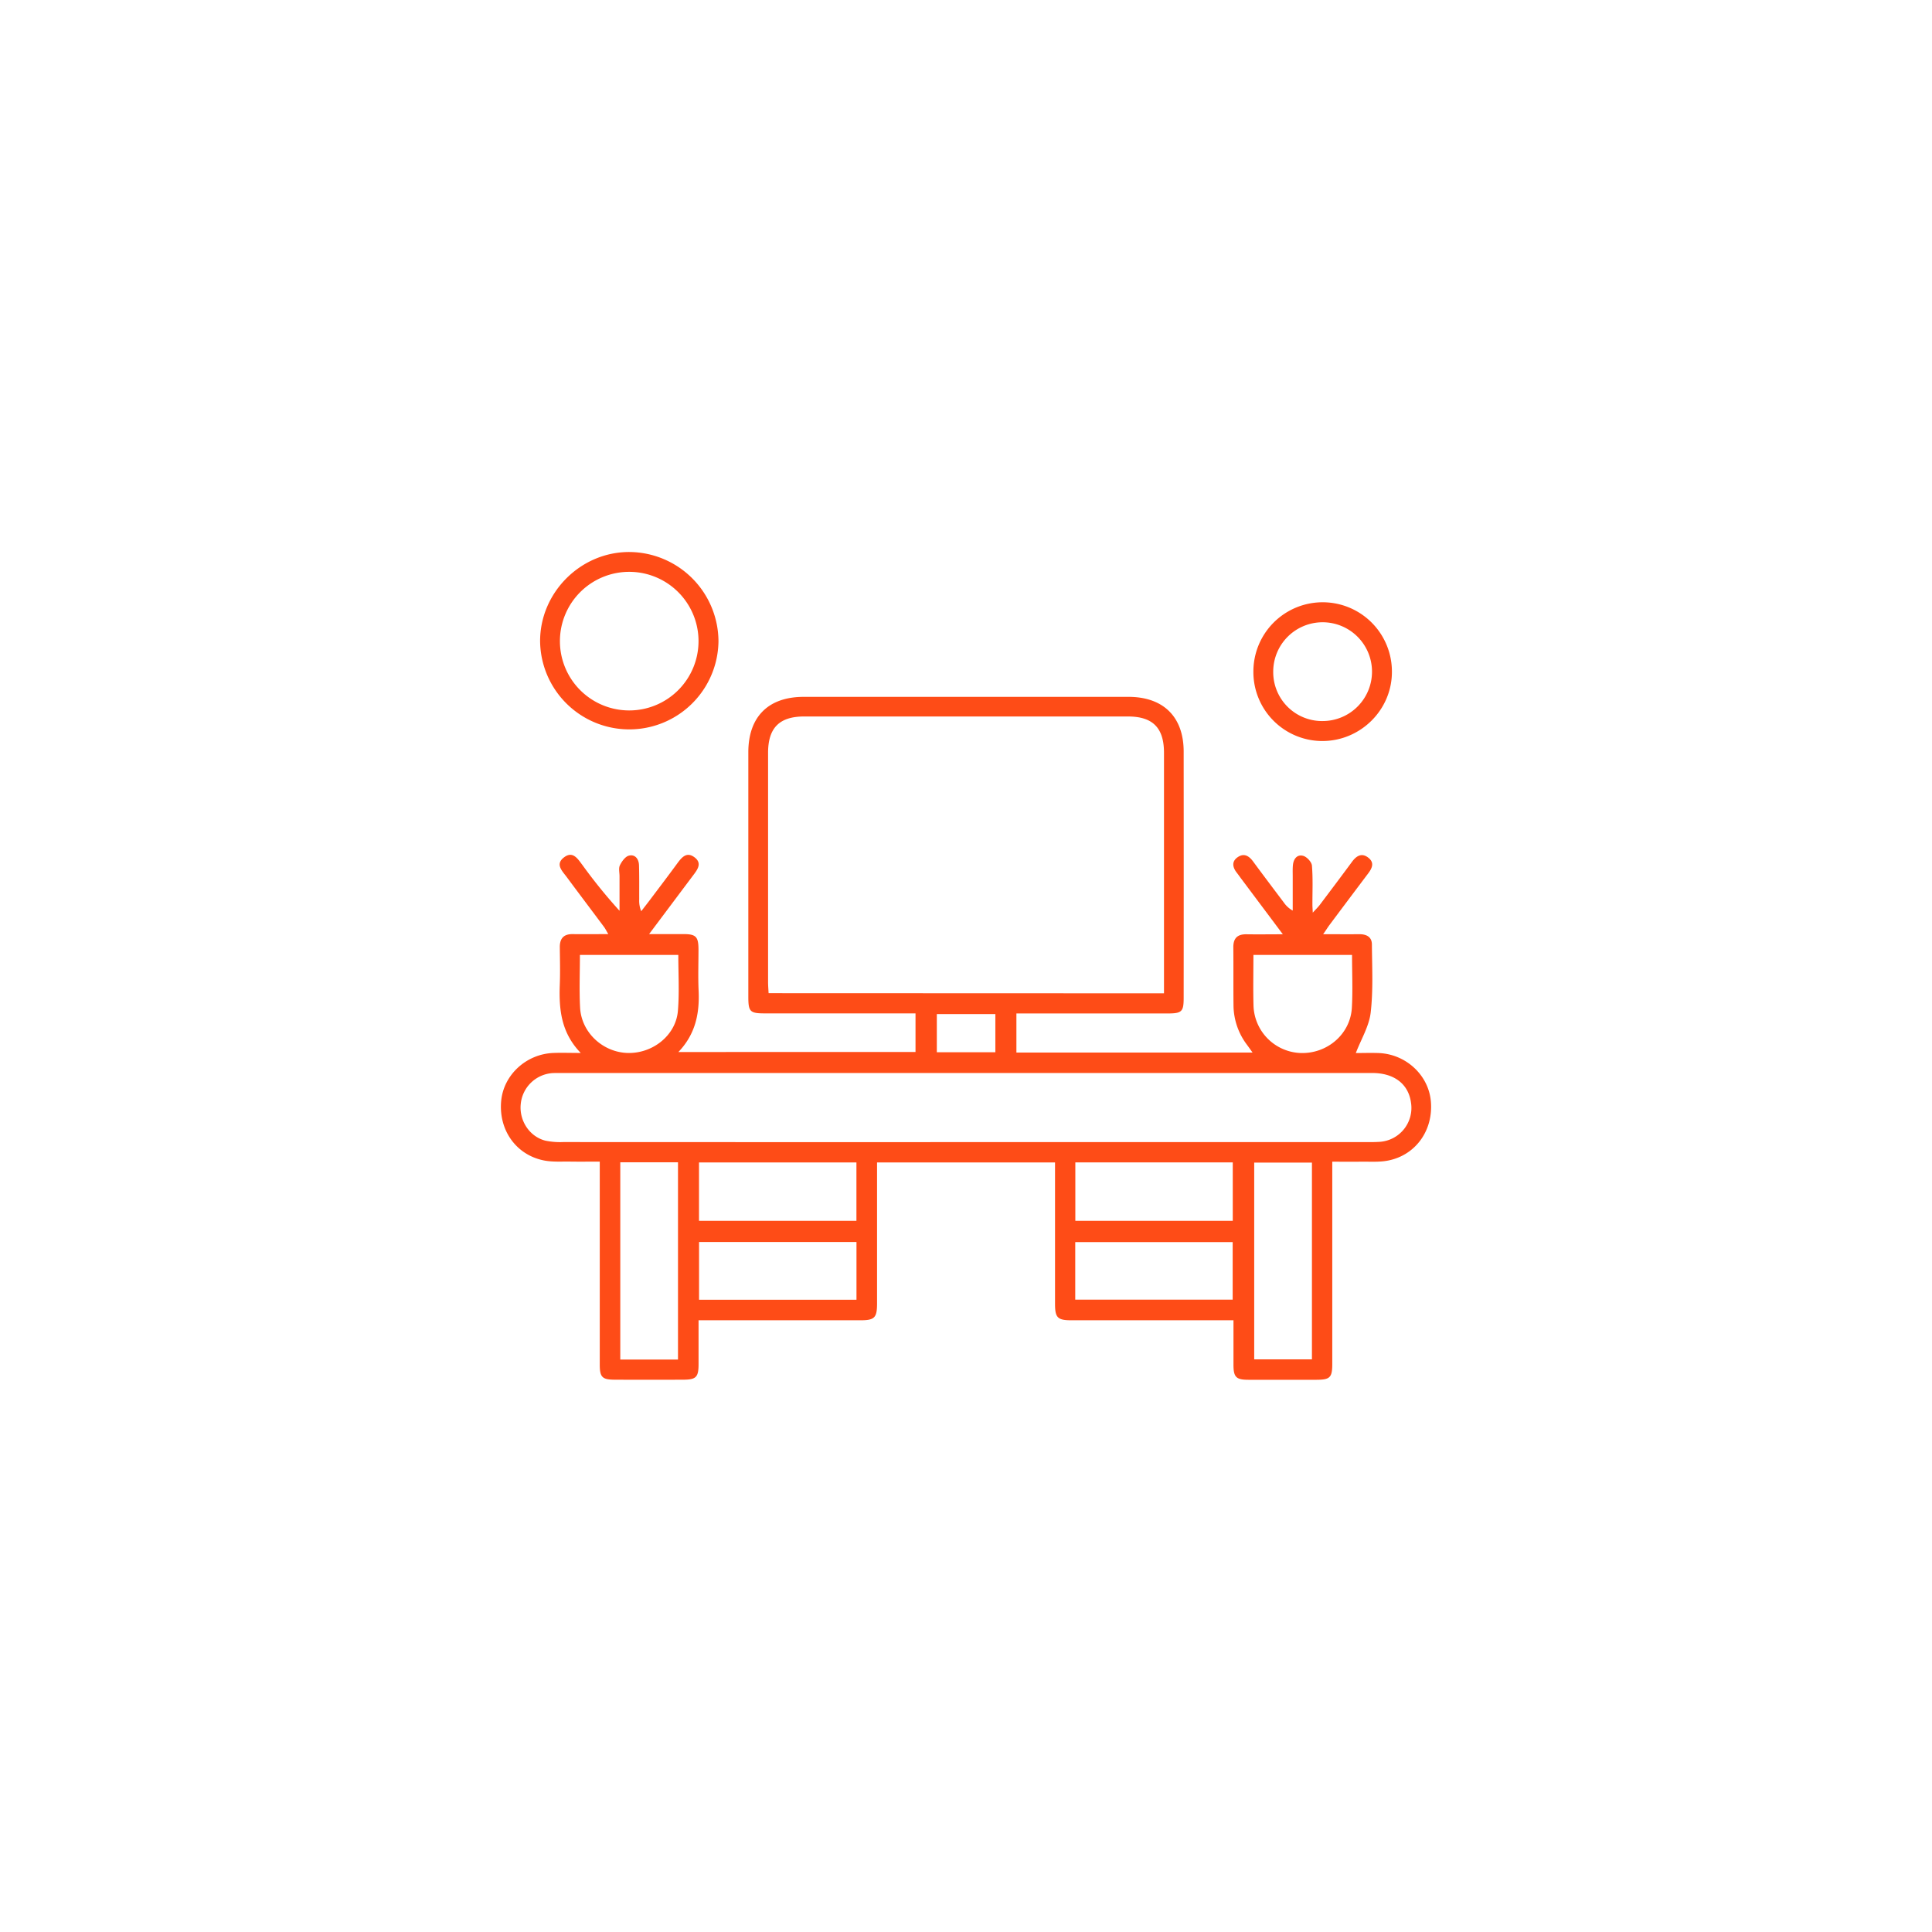 <svg id="Layer_1" data-name="Layer 1" xmlns="http://www.w3.org/2000/svg" viewBox="0 0 1080 1080"><defs><style>.cls-1{fill:#fe4c17;}</style></defs><title>1</title><path class="cls-1" d="M717.12,522.27l-23.38-31.22c-.78-1.05-1.53-2.13-2.34-3.16-2.44-3.1-3-6.37.54-8.76s6.28-.65,8.58,2.47c5.66,7.69,11.43,15.31,17.17,22.94a14.72,14.72,0,0,0,4.95,4.49c0-6.42,0-12.83,0-19.24,0-2.06-.09-4.14.11-6.18.33-3.47,2.34-6.13,5.78-5.18,2,.56,4.69,3.43,4.85,5.44.6,7.26.25,14.59.27,21.9,0,1.07.1,2.14.2,4.41,1.74-1.91,2.87-3,3.79-4.18,6.09-8.08,12.18-16.15,18.18-24.3,2.44-3.3,5.38-5.08,9-2.31s2.28,5.84,0,8.86Q754,502.61,743.25,517c-1.08,1.43-2,3-3.6,5.23,7.39,0,13.87.05,20.35,0,4,0,6.87,1.6,6.9,5.67.09,12.73.78,25.57-.68,38.15-.89,7.61-5.31,14.81-8.31,22.61,3.4,0,8.13-.16,12.84,0,15.23.63,27.8,12.33,29.11,26.95,1.45,16.12-8.37,30.09-23.9,33.15-5.08,1-10.45.54-15.68.63-4.86.09-9.72,0-15.53,0v6.75q0,53.13,0,106.25c0,7.61-1.23,8.89-8.74,8.92-12.74,0-25.48.06-38.22,0-6.8,0-8.24-1.53-8.27-8.27,0-8,0-16.08,0-25H599c-7.79,0-9.22-1.4-9.23-9.1q0-36.25,0-72.52v-6.6H490.28v6.19q0,36.27,0,72.52c0,8.14-1.36,9.51-9.39,9.51H390.5c0,8.54,0,16.54,0,24.55,0,7.2-1.36,8.64-8.43,8.67q-19.12.09-38.23,0c-7.24,0-8.57-1.37-8.57-8.52q0-52.85,0-105.69v-7.71c-5.57,0-10.91.08-16.25,0-5.05-.09-10.23.32-15.11-.67-15.56-3.17-25.26-17.12-23.74-33.27,1.36-14.55,14-26.22,29.24-26.79,4.61-.18,9.23,0,15.23,0-11.13-11.49-12.23-24.7-11.7-38.43.26-6.92.07-13.86,0-20.8,0-4.84,2.22-7.27,7.18-7.2,6.36.08,12.73,0,19.93,0-1-1.66-1.58-2.9-2.38-4-6.94-9.31-13.95-18.57-20.86-27.9-2.49-3.37-6.61-7.13-1.53-11,4.92-3.75,7.63.71,10.26,4.22a297.5,297.5,0,0,0,20.78,25.63v-19.3c0-2.06-.61-4.43.2-6.11,1.05-2.17,3-4.88,5-5.4,3.47-.9,5.56,1.84,5.68,5.29.2,6.36.1,12.74.13,19.11a15.16,15.16,0,0,0,1.12,6.66c1.62-2.11,3.27-4.2,4.87-6.32,5.07-6.73,10.17-13.44,15.15-20.24,2.47-3.37,5.21-6.84,9.56-3.73,4.83,3.45,1.74,7.19-.81,10.57-7.86,10.47-15.7,20.95-24.36,32.5,7,0,13.07,0,19.11,0,7.09,0,8.46,1.42,8.49,8.58,0,7.69-.28,15.38.07,23,.57,12.6-1.63,24.22-11.3,34.34H511.78V566.49h-6.51q-38.79,0-77.58,0c-8.48,0-9.37-.89-9.37-9.34q0-68.29,0-136.6c0-19.86,11.18-31,30.93-31H630.83c19.48,0,30.83,11.18,30.85,30.55q.06,68.86,0,137.73c0,7.66-1,8.69-8.88,8.7q-39.07,0-78.14,0h-6.48v21.84h132c-1.15-1.61-2.06-2.9-3-4.18a37.05,37.05,0,0,1-7.64-21.9c-.12-10.86,0-21.73-.1-32.6-.07-5.25,2.29-7.52,7.48-7.42C703.26,522.37,709.57,522.27,717.12,522.27Zm-66.44,33V549q0-64.09,0-128.17c0-14-6.3-20.31-20.16-20.31q-90.51,0-181,0c-13.83,0-20.15,6.38-20.16,20.31q0,64.08,0,128.16c0,2,.18,4,.29,6.2ZM539.74,638.45H764c2.43,0,4.88,0,7.3-.16a19,19,0,0,0,17.47-21.85c-1.43-10.5-9.41-16.63-21.73-16.63H312.88c-1.31,0-2.62,0-3.93.05a19.15,19.15,0,0,0-17.84,17.19c-1,9.28,4.79,18.29,13.76,20.58a40.84,40.84,0,0,0,10,.79Q427.33,638.48,539.74,638.45Zm-193,11.27V760H379V649.72Zm386.64.17H701.11v110h32.27ZM390.75,682.45h88V649.82h-88Zm210.37,0h88V649.79h-88ZM390.78,726.57h88V694.28h-88Zm210.29-.05h88V694.34h-88ZM379.18,533.81h-55c0,10.09-.42,19.8.1,29.47.74,13.94,12.77,25,26.69,25.34,14.14.31,27-10.08,28-23.75C379.8,554.68,379.18,544.39,379.18,533.81Zm376.62,0H700.67c0,9.67-.2,19,.05,28.29a27.34,27.34,0,0,0,26.61,26.55c14.83.33,27.55-10.71,28.37-25.34C756.25,553.62,755.8,543.9,755.8,533.78ZM556.41,566.87H523.69v21.35h32.72Z"/><path class="cls-1" d="M401.63,358.58a49.86,49.86,0,0,1-99.71,0c-.12-27.38,22.78-50.23,50.14-50A50.13,50.13,0,0,1,401.63,358.58Zm-50.14,38.56A38.74,38.74,0,1,0,313,358.42,38.73,38.73,0,0,0,351.49,397.14Z"/><path class="cls-1" d="M700.65,375.39a38.72,38.72,0,0,1,77.44,0c.13,21.37-17.53,38.93-39.07,38.85A38.59,38.59,0,0,1,700.65,375.39Zm38.89,27.68a27.61,27.61,0,1,0-27.8-27.59A27.33,27.33,0,0,0,739.54,403.07Z"/></svg>